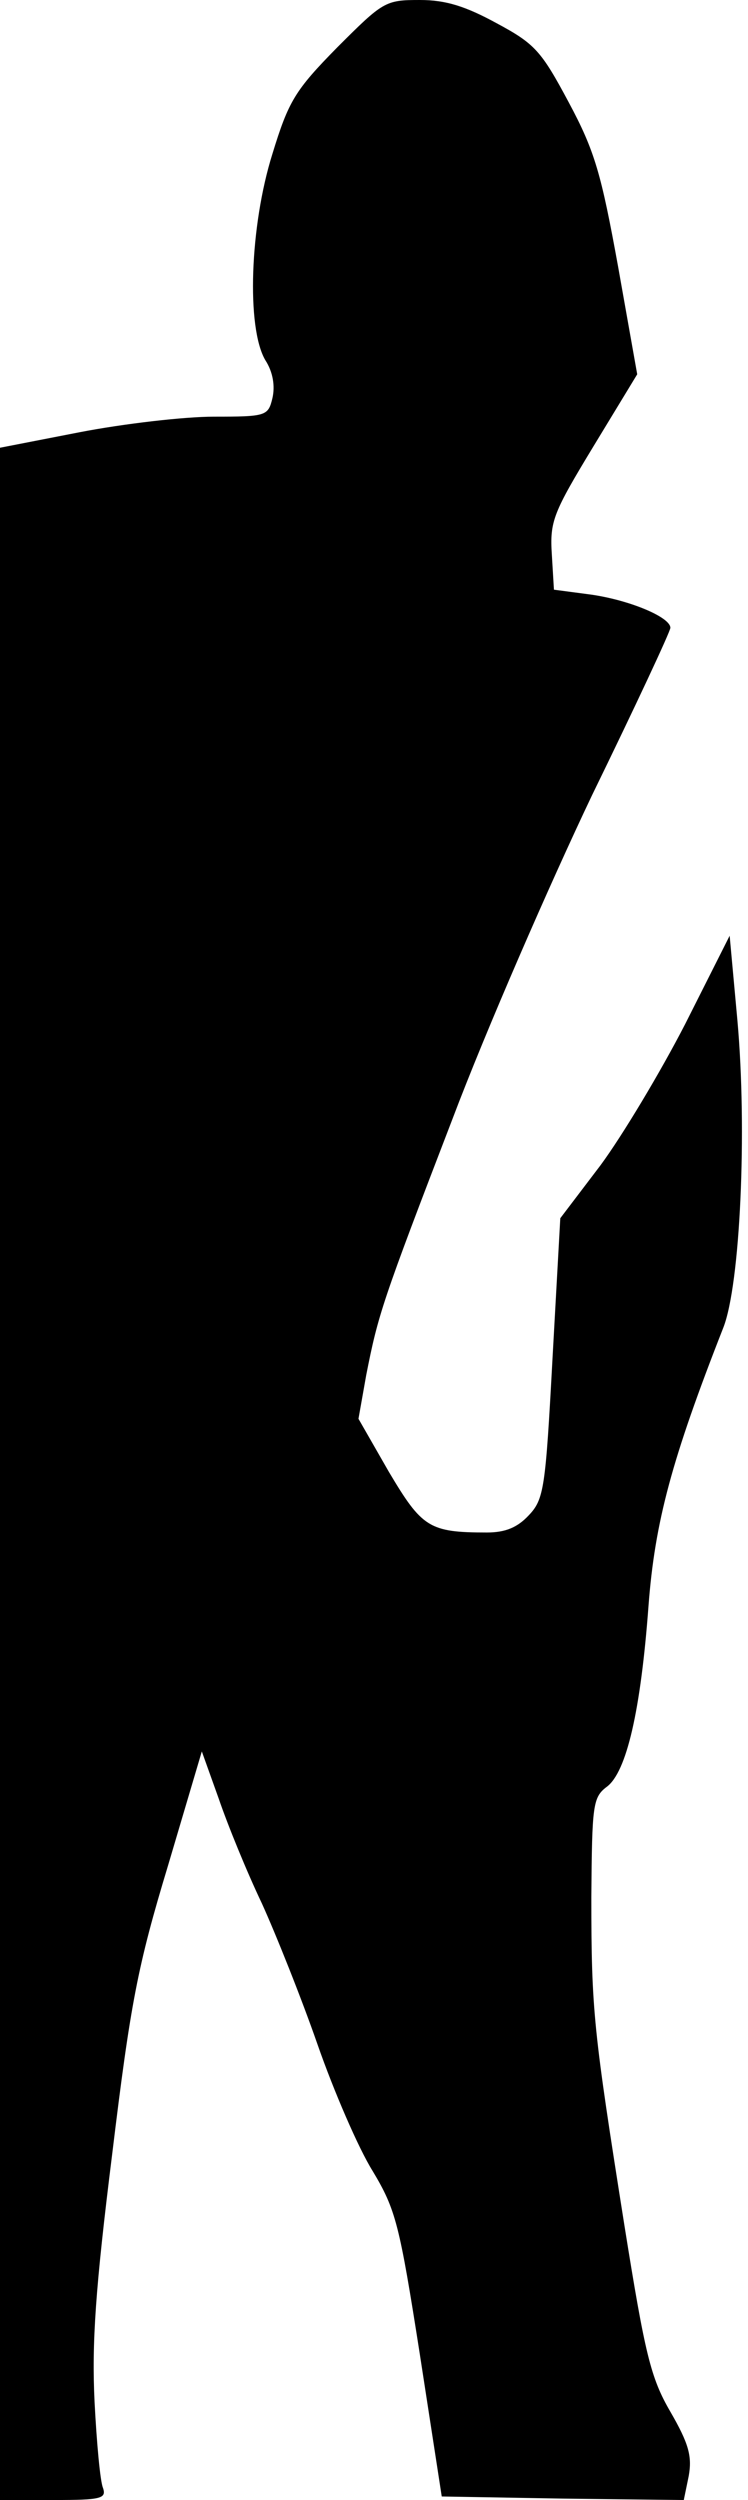 <?xml version="1.0" standalone="no"?>
<!DOCTYPE svg PUBLIC "-//W3C//DTD SVG 20010904//EN"
 "http://www.w3.org/TR/2001/REC-SVG-20010904/DTD/svg10.dtd">
<svg version="1.0" xmlns="http://www.w3.org/2000/svg"
 width="106pt" height="354pt" viewBox="0 0 106 354"
 preserveAspectRatio="xMidYMid meet">
<g transform="translate(0,354) scale(0.1,-0.1)"
fill="#000000" stroke="none">
<path fill="#000000" stroke="none" d="M478 3473 c-60 -61 -69 -76 -92 -151
-32 -102 -37 -246 -10 -292 11 -17 14 -37 10 -54 -6 -25 -9 -26 -83 -26 -42 0
-128 -10 -190 -22 l-113 -22 0 -1453 0 -1453 76 0 c67 0 75 2 70 17 -4 9 -9
64 -12 122 -4 83 1 159 25 351 26 214 36 266 79 408 l48 162 24 -67 c13 -38
40 -104 61 -148 20 -44 56 -134 79 -200 23 -66 58 -147 78 -179 33 -55 38 -75
67 -260 l31 -201 172 -3 171 -2 7 34 c5 28 0 46 -26 91 -28 48 -36 82 -65 263
-44 278 -47 304 -47 466 1 130 2 141 22 156 28 21 48 108 59 256 9 119 33 208
106 394 24 61 34 279 20 435 l-11 120 -63 -125 c-35 -68 -89 -158 -120 -200
l-57 -75 -11 -198 c-10 -185 -12 -200 -34 -223 -16 -17 -33 -24 -59 -24 -82 0
-92 7 -139 86 l-43 75 11 62 c17 86 22 102 122 362 48 127 138 333 198 459 61
125 111 232 111 237 0 15 -57 39 -112 47 l-53 7 -3 50 c-3 47 2 59 59 153 l62
102 -27 152 c-24 132 -33 164 -70 233 -39 73 -48 83 -102 112 -44 24 -72 33
-109 33 -49 0 -52 -2 -117 -67z"/>
</g>
</svg>
